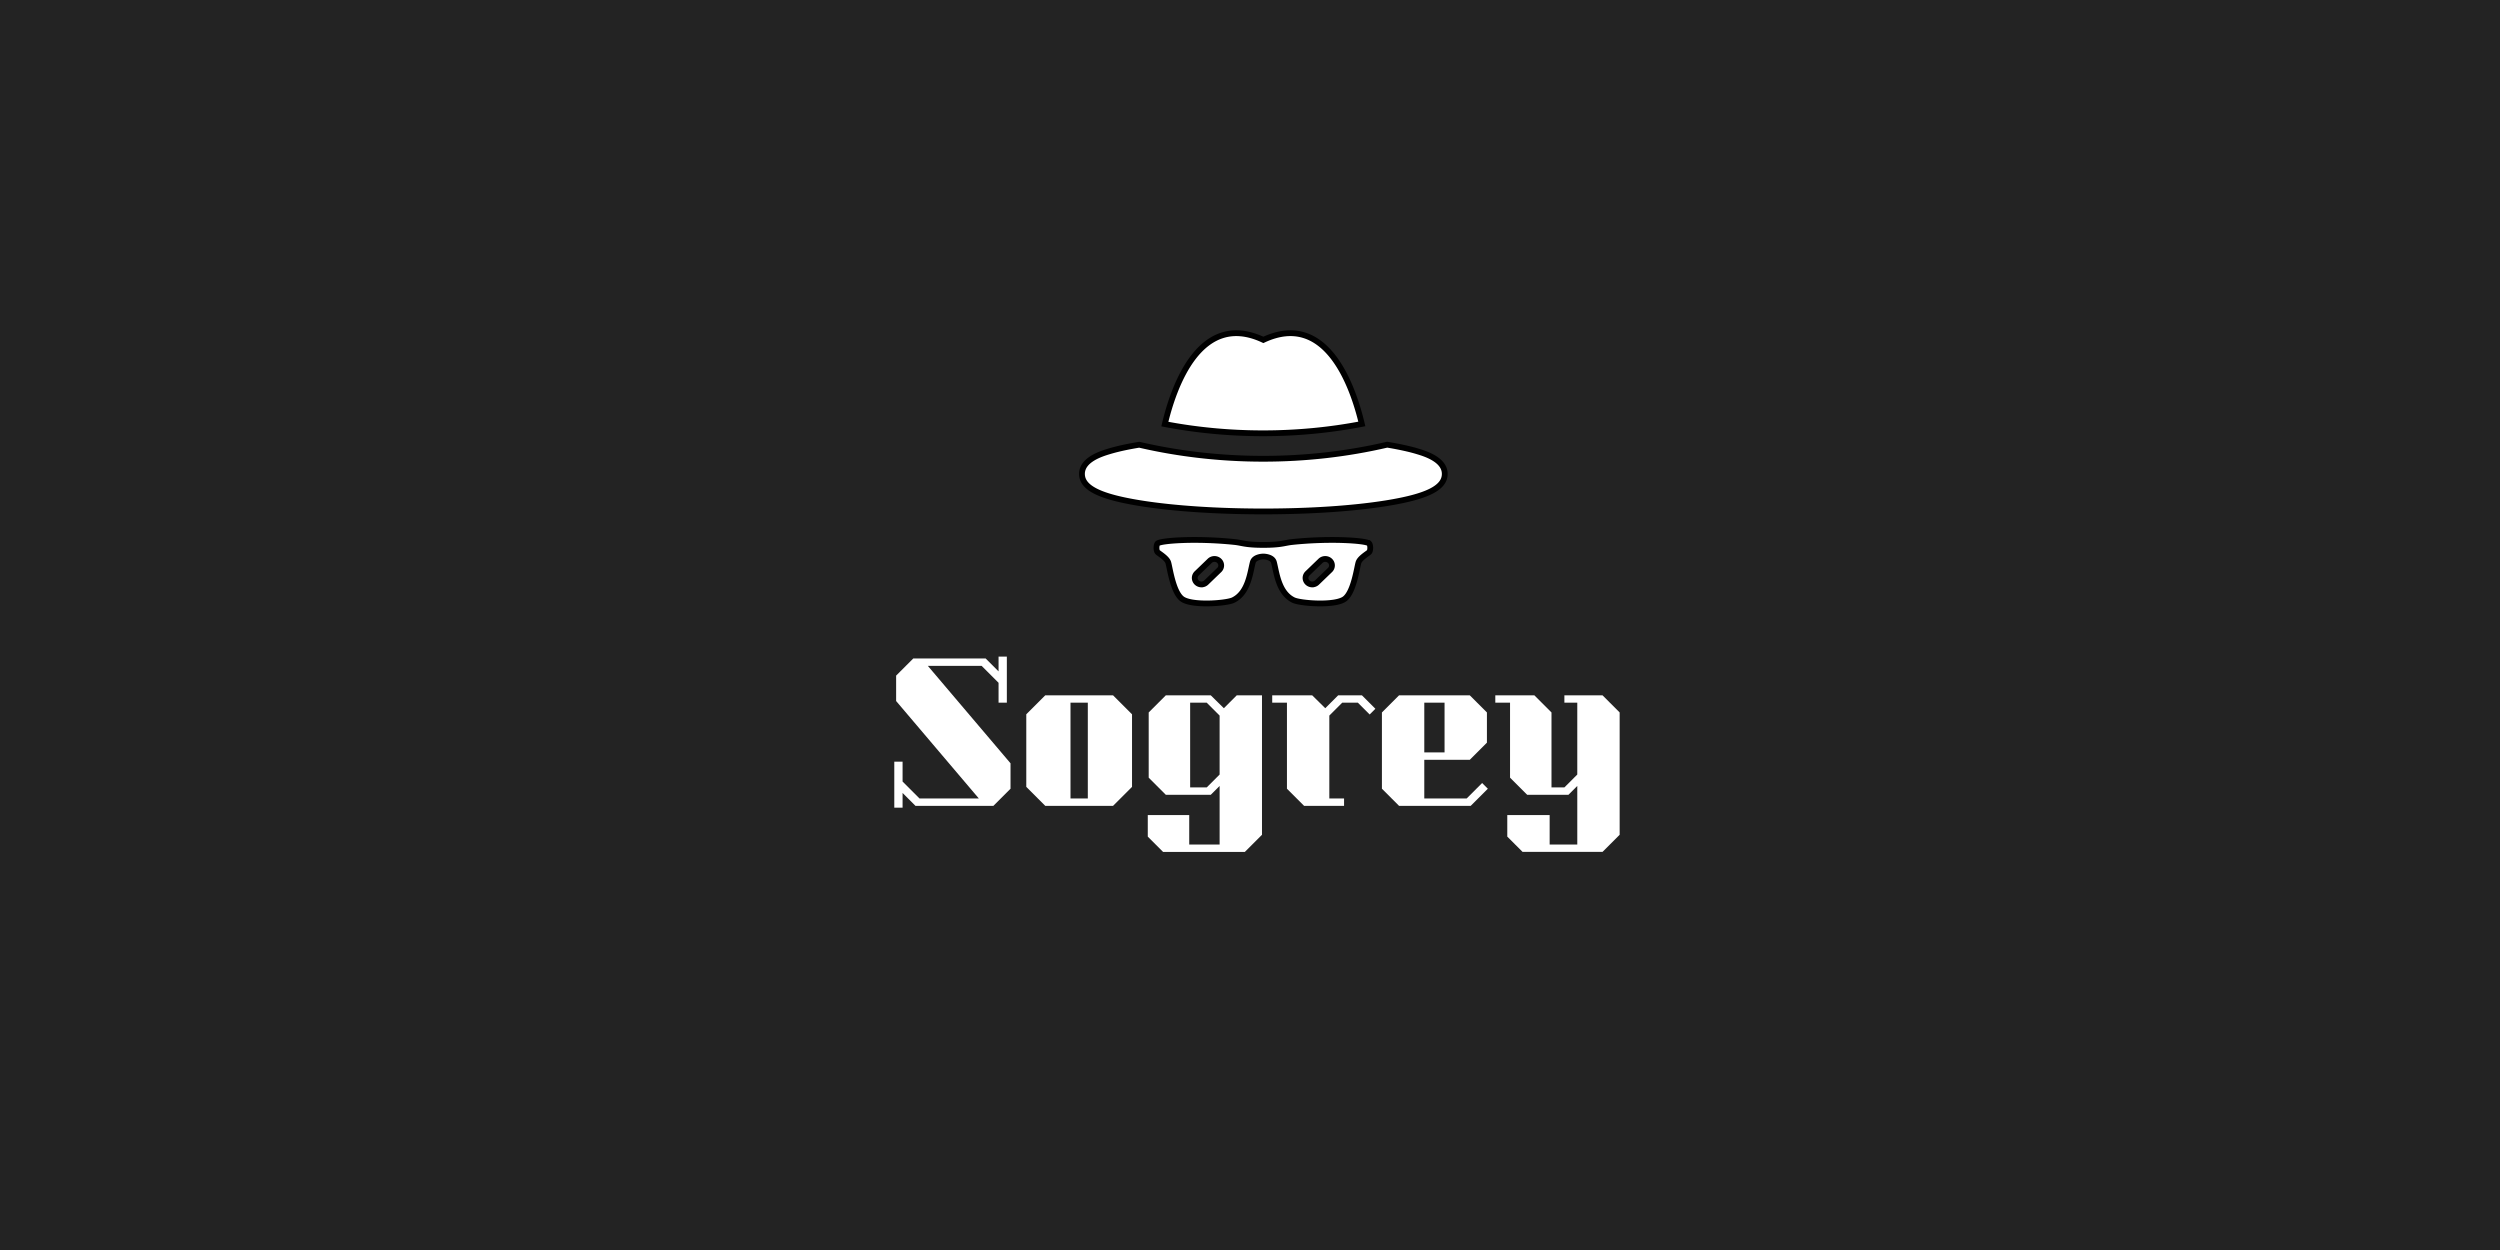 <svg width="1280" height="640" xmlns="http://www.w3.org/2000/svg">

 <rect width="100%" height="100%" fill="#808080" stroke="none"/>

 <g>
  <title>background</title>
  <rect fill="none" id="canvas_background" height="642" width="1282" y="-1" x="-1"/>
 </g>
 <g>
  <title>Layer 1</title>
  <rect id="svg_1" fill="#232323" height="640" width="1280" y="0" x="0"/>
  <g id="svg_2" fill="white" transform="translate(-190.448,76.415) scale(1.31) ">
   <g id="line1">
    <path id="svg_3" transform="translate(0,0) scale(1) " d="m494.904,239.346l0,18l3.24,0l0,-5.76l5.04,5.04l30.456,0l6.696,-6.696l0,-9.936l-32.328,-38.088l21.024,0l6.624,6.624l0,7.776l3.24,0l0,-18l-3.24,0l0,5.76l-5.04,-5.04l-28.296,0l-6.696,6.696l0,9.936l32.328,38.088l-23.184,0l-6.624,-6.624l0,-7.776l-3.24,0z"/>
    <path id="svg_4" transform="translate(0,0) scale(1) " d="m587.82,220.842l-7.416,-7.416l-26.496,0l-7.416,7.416l0,28.368l7.416,7.416l26.496,0l7.416,-7.416l0,-28.368zm-24.048,-4.536l6.768,0l0,37.44l-6.768,0l0,-37.44z"/>
    <path id="svg_5" transform="translate(0,0) scale(1) " d="m638.616,213.426l-9.864,0l-5.04,5.04l-5.112,-5.04l-17.568,0l-6.696,6.696l0,25.488l6.696,6.696l17.568,0l3.456,-3.456l0,22.896l-11.88,0l0,-11.52l-16.2,0l0,8.424l5.976,5.976l31.968,0l6.696,-6.696l0,-54.504zm-16.56,30.96l-5.04,5.04l-6.48,0l0,-33.12l6.48,0l5.04,5.04l0,23.04z"/>
    <path id="svg_6" transform="translate(0,0) scale(1) " d="m682.932,218.682l-5.256,-5.256l-9.288,0l-5.04,5.04l-5.112,-5.04l-15.624,0l0,2.88l5.76,0l0,33.624l6.696,6.696l15.624,0l0,-2.88l-5.76,0l0,-32.4l5.04,-5.04l6.12,0l4.608,4.608l2.232,-2.232z"/>
    <path id="svg_7" transform="translate(0,0) scale(1) " d="m692.184,256.626l-6.696,-6.696l0,-29.808l6.696,-6.696l27.648,0l6.696,6.696l0,11.808l-6.696,6.696l-17.784,0l0,15.12l16.56,0l6.048,-6.048l2.232,2.232l-6.696,6.696l-28.008,0zm9.864,-40.32l0,19.44l7.92,0l0,-19.44l-7.92,0z"/>
    <path id="svg_8" transform="translate(0,0) scale(1) " d="m778.404,220.122l-6.696,-6.696l-14.904,0l0,2.88l5.04,0l0,28.08l-5.04,5.04l-5.04,0l0,-29.304l-6.696,-6.696l-15.264,0l0,2.88l5.76,0l0,29.304l6.696,6.696l16.128,0l3.456,-3.456l0,22.896l-10.8,0l0,-11.52l-16.56,0l0,8.424l5.976,5.976l31.248,0l6.696,-6.696l0,-47.808z"/>
   </g>
  </g>
  <g stroke="null" id="logomark" transform="translate(-94.842,-196.614) scale(2.964) ">
   <g stroke="null" id="svg_9" transform="translate(0,0) scale(1) " fill="white">
    <path stroke="null" id="svg_10" d="m267.241,139.567c-1.491,-6.294 -6.036,-19.675 -17.011,-14.519c-10.989,-5.163 -15.532,8.258 -17.017,14.542c11.085,2.121 22.858,2.133 34.028,-0.023zm9.593,4.725a27.562,26.566 0 0 0 -1.74,-0.462a50.22,48.406 0 0 0 -3.477,-0.68c-6.959,1.624 -14.194,2.431 -21.415,2.431c-7.251,0 -14.486,-0.814 -21.413,-2.424c-1.322,0.217 -2.521,0.453 -3.58,0.707c-0.6,0.146 -1.157,0.296 -1.67,0.452c-1.269,0.387 -4.642,1.415 -4.642,3.876c0,2.422 3.043,3.942 10.175,5.082c5.668,0.907 13.182,1.406 21.159,1.406s15.49,-0.498 21.159,-1.406c7.132,-1.14 10.175,-2.66 10.175,-5.082c-0.002,-2.48 -3.437,-3.512 -4.731,-3.901zm-8.339,15.919c-0.522,-0.501 -6.679,-0.948 -13.308,-0.25c-1.322,0.138 -1.825,0.501 -4.958,0.501c-3.131,0 -3.636,-0.363 -4.958,-0.501c-6.628,-0.699 -12.786,-0.252 -13.308,0.25c-0.26,0.252 -0.26,1.256 0,1.507c0.261,0.25 1.566,1.004 1.827,1.757c0.261,0.753 0.783,5.02 2.35,6.276c1.615,1.294 7.705,0.813 8.87,0.253c2.611,-1.254 2.93,-4.755 3.392,-6.529c0.261,-1.004 1.827,-1.004 1.827,-1.004s1.567,0 1.827,1.004c0.462,1.774 0.783,5.275 3.392,6.527c1.167,0.561 7.257,1.044 8.876,-0.252c1.564,-1.256 2.086,-5.523 2.347,-6.276c0.259,-0.755 1.566,-1.507 1.825,-1.757c0.262,-0.252 0.262,-1.256 -0.001,-1.507zm-25.889,4.586l-2.245,2.164c-0.227,0.219 -0.524,0.328 -0.821,0.328a1.16,1.118 0 0 1 -0.821,-1.909l2.245,-2.164a1.16,1.118 0 0 1 1.642,1.582zm19.135,0l-2.245,2.164c-0.227,0.219 -0.524,0.328 -0.821,0.328a1.16,1.118 0 0 1 -0.821,-1.909l2.245,-2.164a1.16,1.118 0 0 1 1.642,1.582z"/>
   </g>
  </g>
 </g>
</svg>